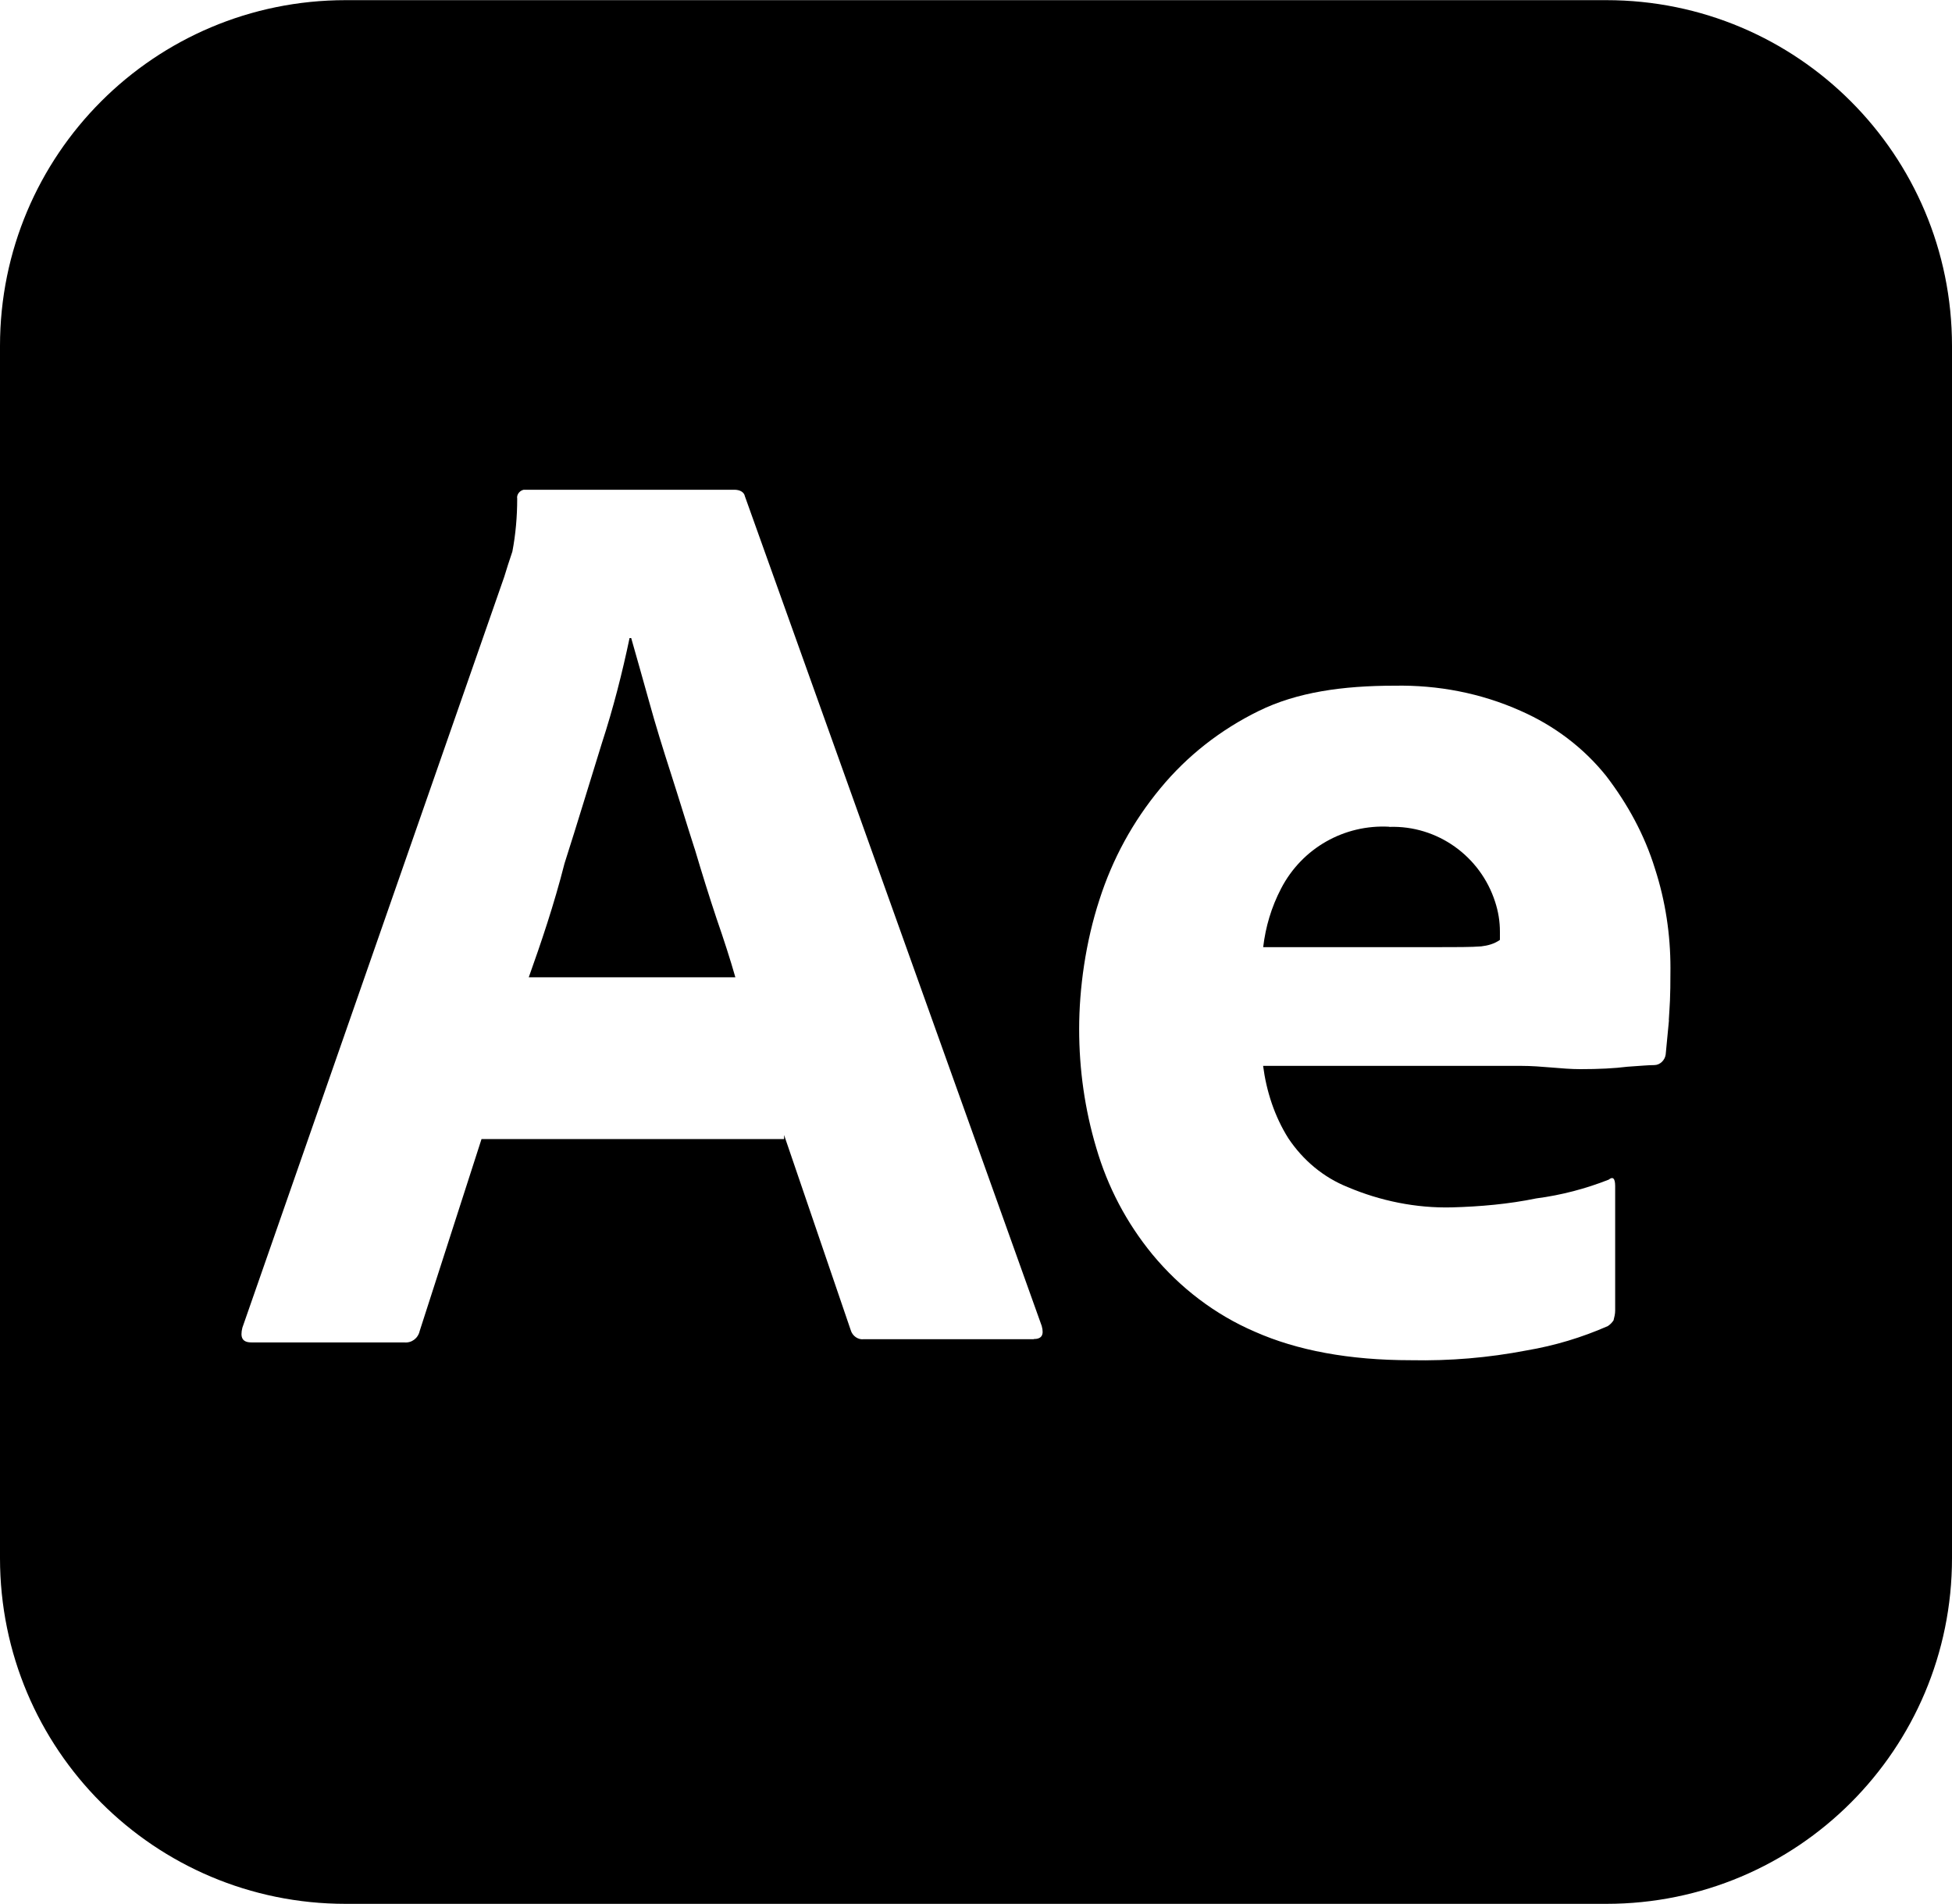 <?xml version="1.0" encoding="UTF-8"?>
<svg id="Calque_1" xmlns="http://www.w3.org/2000/svg" version="1.1" viewBox="0 0 2500 2438">
  <!-- Generator: Adobe Illustrator 29.2.1, SVG Export Plug-In . SVG Version: 2.1.0 Build 116)  -->
  <path d="M889.6,1086.7c-10.4-32.3-19.8-63.5-30.2-95.8s-19.8-62.5-28.1-92.7c-8.3-29.2-15.6-56.2-22.9-81.2h-2.1c-9.4,44.8-20.8,89.6-35.4,134.4-15.6,50-31.2,102.1-47.9,154.2-13.5,53.1-30.2,102.1-45.8,145.8h264.6c-6.2-21.9-14.6-47.9-24-75-9.4-28.1-18.8-58.3-28.1-89.6Z"/>
  <path d="M1779.2,1058.6c-57.3-3.1-111.5,27.1-138.5,79.2-12.5,24-19.8,49-22.9,75h0s219.8,0,219.8,0c27.1,0,46.9,0,59.4-1,8.3-1,16.7-3.1,24-8.3v-10.4c0-13.5-2.1-26-6.2-38.5-18.8-58.3-74-97.9-135.4-95.8Z"/>
  <path d="M2057.3.2H442.7C197.9.2,0,198.2,0,443v1552.1c0,244.8,197.9,442.7,442.7,442.7h1614.6c244.8,0,442.7-197.9,442.7-442.7V443C2500,198.2,2302.1.2,2057.3.2ZM1324,1714.8h-217.7c-7.3,1-14.6-4.2-16.7-11.5l-85.4-250v5.2h0s-387.5,0-387.5,0l-79.2,245.8c-2.1,9.4-10.4,15.6-19.8,14.6h-195.8c-11.5,0-14.6-6.2-11.5-18.8l335.4-961.5c3.1-10.4,6.2-19.8,10.4-32.3,4.2-21.9,6.2-44.8,6.2-67.7-1-5.2,3.1-10.4,8.3-11.5h269.8c7.3,0,12.5,3.1,13.5,8.3l380.2,1062.5c3.1,11.5,0,16.7-10.4,16.7ZM2137.5,1306.5c-2.1,19.8-3.1,34.4-4.2,43.8-1,7.3-7.3,13.5-14.6,13.5s-17.7,1-34.4,2.1c-16.7,2.1-36.5,3.1-60.4,3.1s-49-4.2-76-4.2h0s-330.2,0-330.2,0c4.2,32.3,14.6,64.6,32.3,92.7,18.8,28.1,44.8,50,76,62.5,41.7,17.7,87.5,27.1,133.3,26,36.5-1,72.9-4.2,108.3-11.5,32.3-4.2,63.5-12.5,92.7-24,5.2-4.2,8.3-2.1,8.3,8.3v159.4c0,4.2-1,8.3-2.1,12.5-2.1,3.1-4.2,5.2-7.3,7.3-33.3,14.6-67.7,25-104.2,31.2-49,9.4-97.9,13.5-147.9,12.5-79.2,0-145.8-12.5-200-36.5-51-21.9-95.8-56.2-131.2-99-33.3-40.6-57.3-86.5-71.9-136.5-14.6-49-21.9-100-21.9-152.1s8.3-111.5,26-165.6c16.7-52.1,42.7-100,78.1-142.7,34.4-41.7,77.1-75,126-99s107.3-32.3,174-32.3c55.2-1,110.4,9.4,161.5,32.3,42.7,18.8,80.2,46.9,109.4,83.3,27.1,35.4,49,75,62.5,118.8,13.5,41.7,19.8,84.4,19.8,127.1s-1,46.9-2.1,66.7Z"/>
</svg>